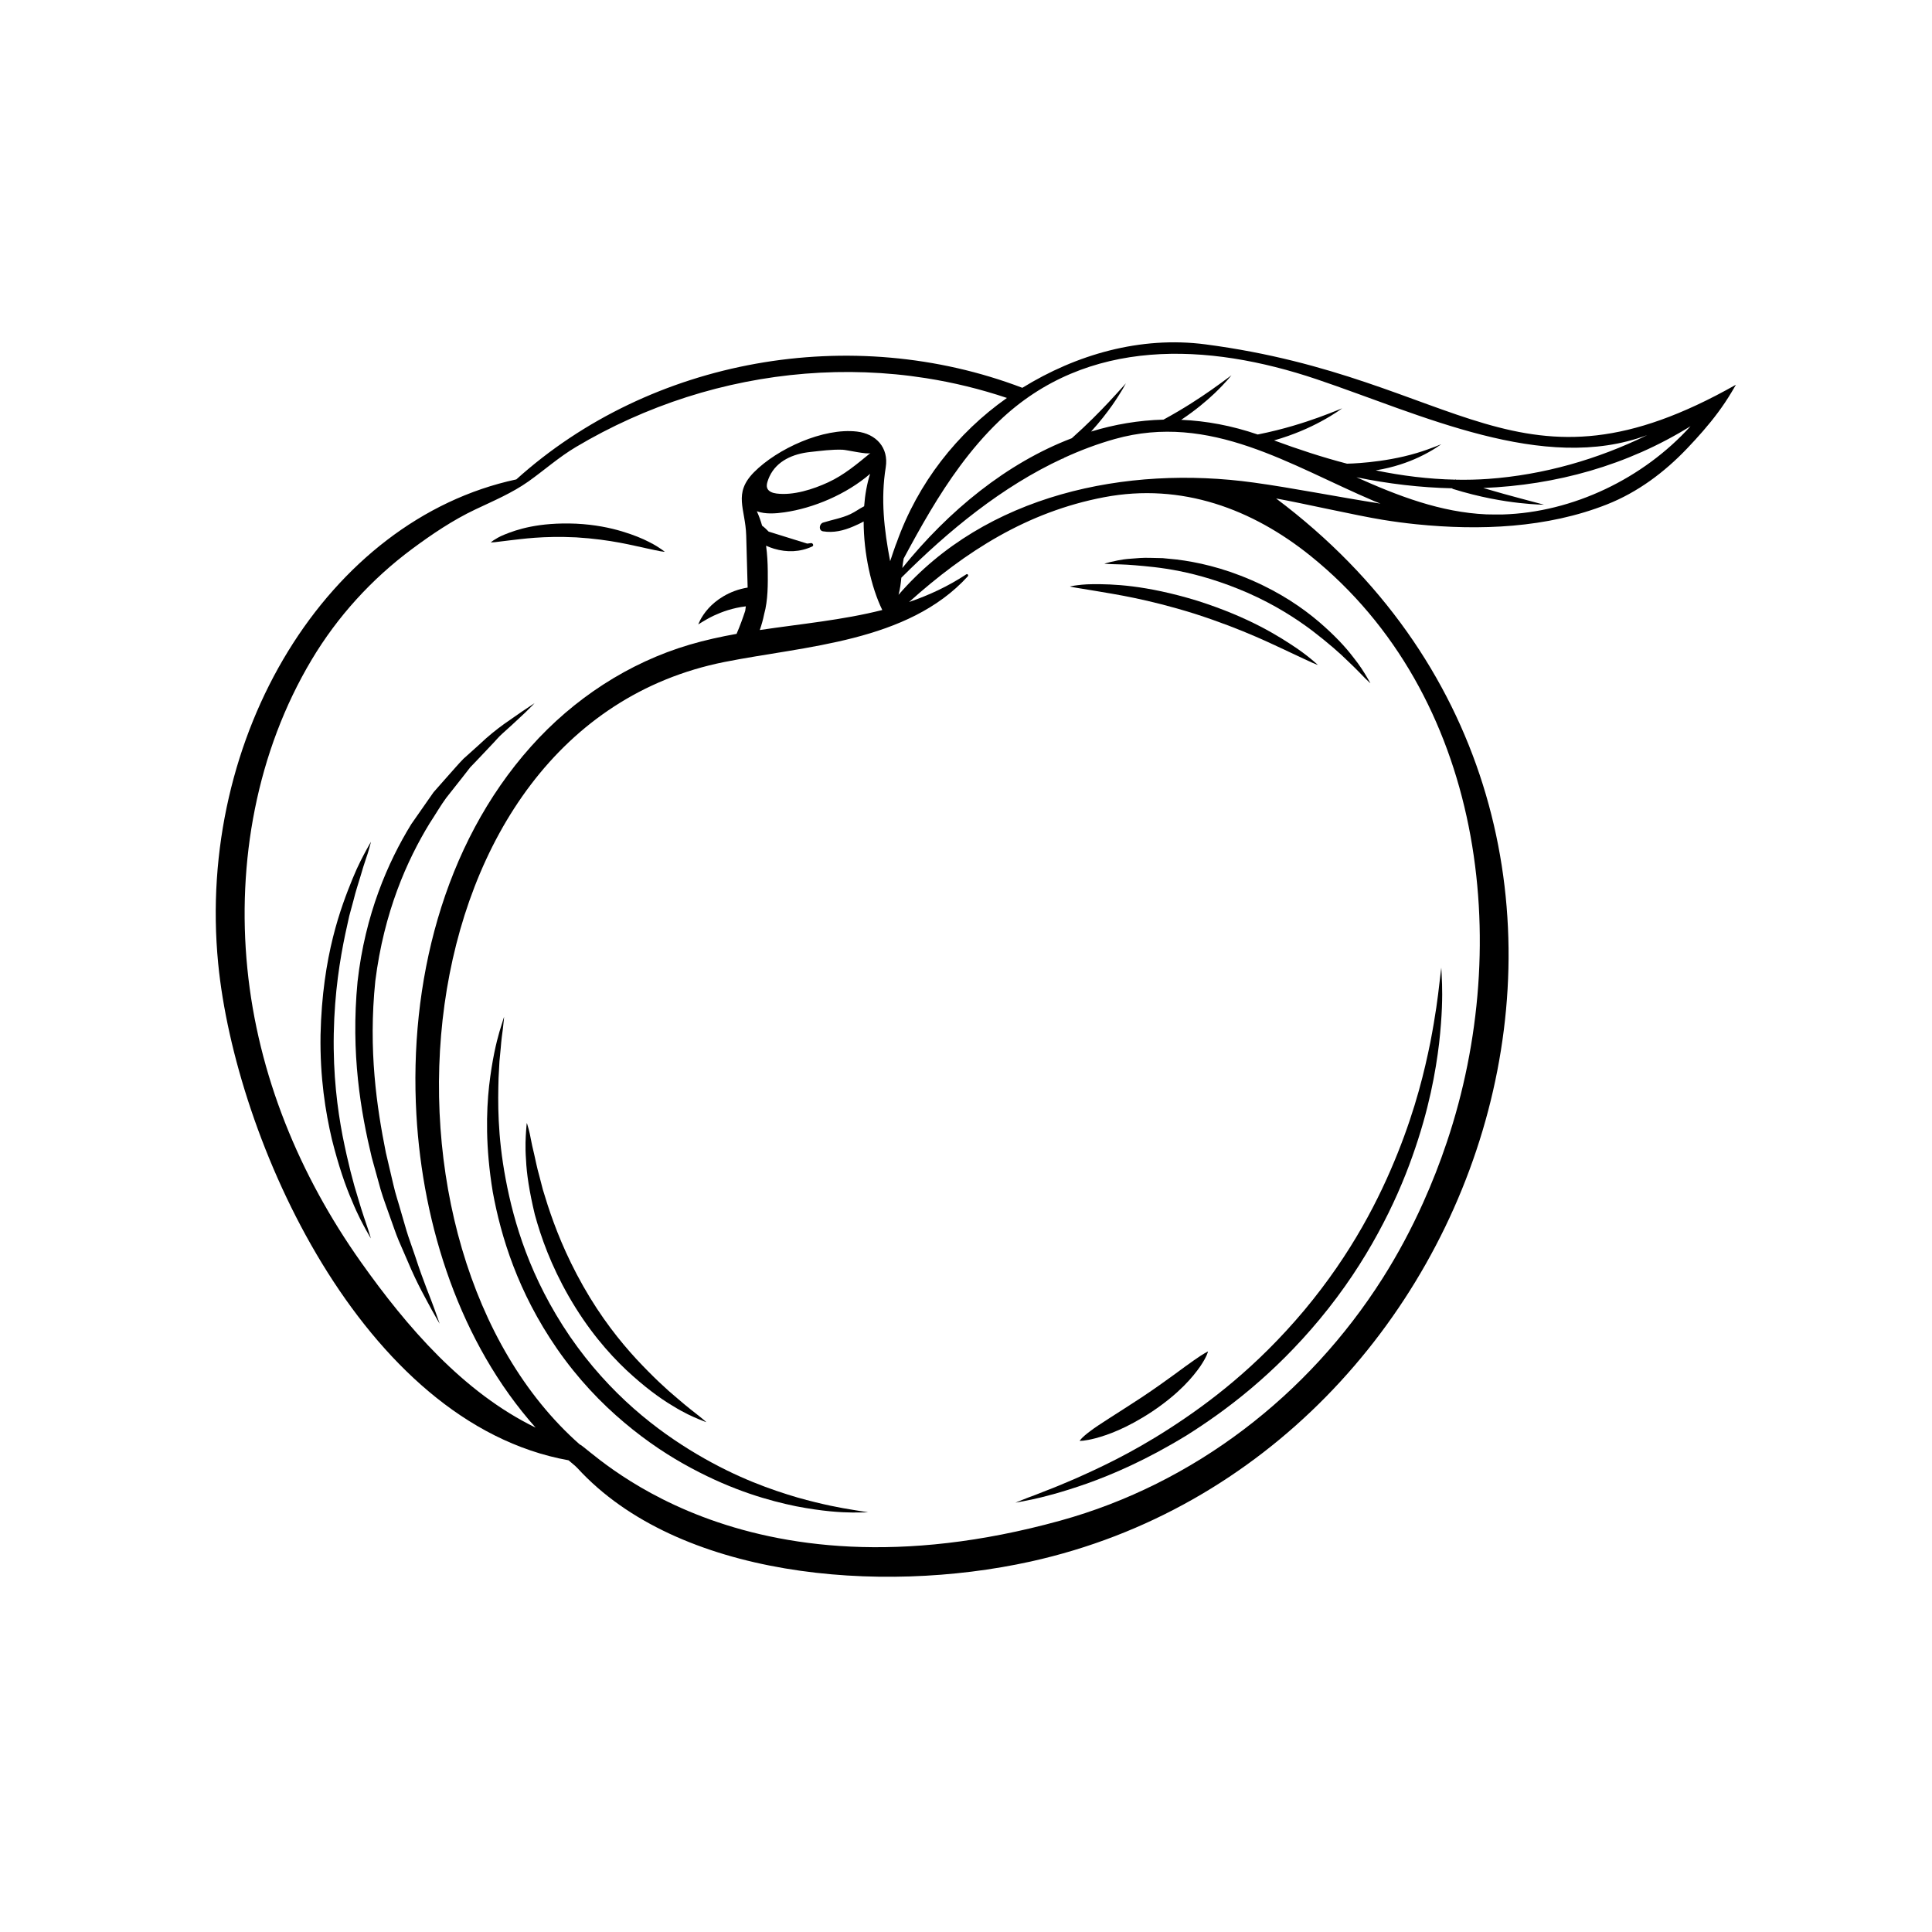 <svg xmlns="http://www.w3.org/2000/svg" xmlns:xlink="http://www.w3.org/1999/xlink" width="400" zoomAndPan="magnify" viewBox="0 0 300 300" height="400" preserveAspectRatio="xMidYMid meet" version="1.0"><path fill="currentColor" d="M 233.332 79.887 C 232.488 79.898 231.645 79.891 230.793 79.871 C 223.715 79.555 217.105 77.02 210.629 74.109 C 215.562 75.129 220.559 75.715 225.535 75.824 L 225.516 75.895 C 229.875 77.25 233.473 77.828 235.934 78.102 C 238.398 78.375 239.742 78.367 239.742 78.367 C 239.742 78.367 238.441 78.02 236.066 77.387 C 234.559 76.984 232.617 76.457 230.316 75.777 C 241.59 75.316 252.641 72.305 262.508 66.18 C 255.172 74.301 244.238 79.566 233.332 79.887 Z M 194.684 74.934 C 174.914 72.203 153.031 76.766 139.523 92.363 C 139.758 91.492 139.875 90.602 139.961 89.707 C 147.273 82.402 155.586 75.551 165.016 71.191 L 165.055 71.238 C 165.109 71.191 165.16 71.145 165.211 71.098 C 167.758 69.93 170.387 68.934 173.102 68.172 C 187.953 64 200.375 72.281 213.375 77.809 C 213.703 77.945 214.031 78.07 214.363 78.203 C 207.465 77.121 200.723 75.766 194.684 74.934 Z M 203.512 86.328 C 230.285 107.91 235.117 146.289 224.664 177.355 C 223.594 180.547 222.367 183.684 220.988 186.75 C 219.16 190.816 217.059 194.762 214.668 198.527 C 203.148 216.664 185.41 230.391 164.625 236.129 C 114.668 249.922 91.484 224.707 90.02 224.293 C 55.48 193.82 61.09 113.078 112.469 102.797 C 125.055 100.285 140.953 99.719 150.285 89.488 C 150.426 89.332 150.242 89.051 150.051 89.18 C 147.188 91.07 144.215 92.434 141.164 93.48 C 149.945 85.605 159.5 79.484 171.426 77.211 C 183.543 74.902 194.523 79.09 203.512 86.328 Z M 119.191 74.754 C 119.273 74.48 119.375 74.227 119.488 73.98 C 120.621 71.559 123.148 70.465 125.816 70.184 C 127.504 70.004 129.125 69.773 130.836 69.832 C 131.492 69.855 134.805 70.641 135.172 70.336 C 133.098 72.031 131.098 73.742 128.602 74.895 C 126.262 75.977 123.18 76.969 120.574 76.633 C 119.988 76.559 119.328 76.336 119.125 75.781 C 119.008 75.453 119.086 75.086 119.191 74.754 Z M 119.219 88.68 C 119.207 87.406 119.137 86.07 118.957 84.738 C 119.422 84.949 119.863 85.105 120.203 85.207 C 122.199 85.801 124.246 85.734 126.129 84.852 C 126.43 84.711 126.203 84.277 125.91 84.336 C 125.715 84.375 125.527 84.379 125.332 84.406 L 119.355 82.547 C 119.031 82.211 118.695 81.883 118.34 81.629 C 118.121 80.859 117.852 80.105 117.523 79.387 C 118.84 79.871 120.441 79.746 121.781 79.555 C 126.301 78.914 131.406 76.77 135.113 73.578 C 134.617 75.113 134.316 76.828 134.184 78.613 C 133.461 78.973 132.793 79.484 132.059 79.828 C 130.699 80.469 129.223 80.699 127.801 81.152 C 127.199 81.344 127.074 82.387 127.801 82.504 C 129.434 82.773 130.98 82.398 132.492 81.75 C 132.996 81.531 133.57 81.281 134.105 80.973 C 134.117 85.922 135.254 91.129 137 94.723 C 130.812 96.289 124.387 96.875 117.98 97.832 C 118.262 97.02 118.488 96.207 118.652 95.383 C 119.27 93.195 119.234 90.59 119.219 88.68 Z M 56.039 195.965 C 46.488 182.473 40.055 166.918 38.41 150.395 C 36.766 133.91 39.852 116.742 48.398 102.438 C 52.402 95.734 57.699 89.918 63.965 85.258 C 67.027 82.98 70.344 80.746 73.805 79.109 C 76.621 77.777 79.527 76.551 82.086 74.738 C 84.586 72.957 86.75 71.008 89.43 69.41 C 94.844 66.188 100.621 63.586 106.617 61.664 C 118.566 57.844 131.379 56.762 143.781 58.719 C 148.051 59.391 152.258 60.418 156.355 61.793 C 148.625 67.234 142.516 75.004 139.234 84.25 C 139.188 84.379 139.129 84.5 139.082 84.629 C 138.812 85.406 138.504 86.262 138.223 87.145 C 137.273 82.191 136.742 77.484 137.535 72.578 C 138.031 69.492 136.012 67.355 133.059 67.012 C 127.859 66.402 120.699 69.668 117.078 73.328 C 113.793 76.656 115.754 78.98 115.871 83.16 C 115.871 83.164 116.027 88.844 116.094 91.238 C 113.145 91.719 111.105 93.258 110.02 94.457 C 109.355 95.188 108.977 95.828 108.738 96.27 C 108.52 96.719 108.426 96.961 108.426 96.961 C 108.426 96.961 108.652 96.82 109.059 96.566 C 109.477 96.316 110.078 95.957 110.867 95.582 C 112.086 95.016 113.773 94.391 115.812 94.152 C 115.781 94.383 115.742 94.613 115.719 94.844 C 115.324 96.035 114.902 97.211 114.398 98.367 C 114.391 98.383 114.395 98.402 114.387 98.422 C 111.941 98.863 109.504 99.391 107.094 100.102 C 97.574 102.91 89.055 108.527 82.461 115.91 C 68.727 131.277 63.512 152.812 64.656 173.043 C 65.641 190.43 71.453 208.516 83.168 221.68 C 71.918 216.203 63.16 206.02 56.039 195.965 Z M 204.469 58.895 C 220.512 64.301 239.668 73.594 255.777 67.562 C 248.059 71.34 239.664 73.746 231.09 74.363 C 229.43 74.484 227.773 74.516 226.121 74.488 C 226.07 74.469 226.023 74.457 225.977 74.441 L 225.961 74.48 C 221.812 74.395 217.688 73.879 213.621 73.039 C 216.426 72.586 218.68 71.762 220.285 71.012 C 221.488 70.453 222.363 69.926 222.945 69.559 C 223.512 69.176 223.809 68.977 223.809 68.977 C 223.809 68.977 223.48 69.105 222.844 69.359 C 222.203 69.602 221.266 69.961 220.023 70.336 C 214.703 71.938 209.164 72 209.164 72 C 205.32 71 201.543 69.754 197.84 68.387 C 200.945 67.504 203.363 66.391 205.07 65.473 C 206.203 64.867 207.039 64.34 207.594 63.973 C 208.137 63.598 208.422 63.398 208.422 63.398 C 208.422 63.398 208.102 63.527 207.488 63.773 C 206.871 64.02 205.965 64.379 204.773 64.812 C 202.562 65.605 199.371 66.656 195.297 67.469 C 191.266 66.086 187.297 65.355 183.418 65.188 C 185.652 63.699 187.363 62.246 188.586 61.086 C 189.496 60.219 190.152 59.508 190.586 59.023 C 191.004 58.527 191.227 58.27 191.227 58.27 C 191.227 58.27 190.953 58.469 190.43 58.859 C 189.91 59.242 189.141 59.812 188.129 60.523 C 186.375 61.75 183.895 63.406 180.668 65.16 C 176.812 65.258 173.055 65.902 169.426 67.012 C 170.809 65.484 171.883 64.086 172.691 62.945 C 173.441 61.875 173.969 61.012 174.32 60.426 C 174.652 59.836 174.828 59.523 174.828 59.523 C 174.828 59.523 174.59 59.789 174.137 60.293 C 173.68 60.797 173.012 61.539 172.125 62.488 C 170.758 63.938 168.879 65.867 166.43 68.047 C 156.316 71.906 147.305 79.297 140.109 88.203 C 140.164 87.711 140.23 87.223 140.32 86.734 C 142.977 81.785 145.73 76.875 149.078 72.355 C 150.91 69.879 152.91 67.531 155.133 65.398 C 168.809 52.289 187.574 53.199 204.469 58.895 Z M 187.215 53.477 C 177.074 52.145 167.09 55.07 158.75 60.219 C 132.285 50.137 101.105 55.578 80.176 74.441 C 50.844 80.73 30.43 114.246 33.879 149.609 C 36.531 176.805 56.141 220.973 88.281 226.754 C 88.746 227.168 89.262 227.531 89.688 227.992 C 105.238 244.945 136.531 247.668 160.043 242.473 C 232.605 226.441 264.188 126.957 198.152 77.402 C 202.203 78.129 210.637 80.055 214.684 80.711 C 216.434 80.996 218.188 81.23 219.953 81.41 C 229.781 82.406 240.238 81.996 249.52 78.328 C 254.301 76.441 258.445 73.34 261.973 69.637 C 263.637 67.891 265.309 66.02 266.77 64.047 C 267.516 63.043 268.215 62.004 268.855 60.93 C 269.066 60.57 269.32 60.164 269.551 59.742 C 235.598 78.949 226.91 58.691 187.215 53.477 " fill-opacity="1" fill-rule="nonzero"/><path fill="currentColor" d="M 63.391 191.949 C 63.012 190.801 62.684 189.543 62.281 188.207 C 61.914 186.863 61.414 185.457 61.07 183.906 C 60.707 182.359 60.32 180.715 59.914 178.969 C 58.516 171.969 57.172 163.094 58.277 152.336 C 59.629 141.602 63.184 133.625 66.699 127.867 C 67.633 126.453 68.422 125.066 69.301 123.875 C 70.219 122.707 71.078 121.625 71.871 120.621 C 72.27 120.113 72.648 119.625 73.012 119.156 C 73.422 118.727 73.816 118.316 74.199 117.918 C 74.949 117.121 75.641 116.391 76.277 115.719 C 76.922 115.059 77.449 114.398 78.023 113.898 C 78.586 113.391 79.094 112.93 79.547 112.52 C 80.441 111.684 81.133 111.043 81.652 110.555 C 82.676 109.566 83.004 109.184 83.004 109.184 C 83.004 109.184 82.418 109.578 81.012 110.516 C 79.656 111.52 77.285 112.879 74.387 115.648 C 73.637 116.32 72.832 117.043 71.965 117.824 C 71.148 118.66 70.336 119.621 69.434 120.625 C 68.984 121.133 68.523 121.656 68.047 122.195 C 67.809 122.469 67.562 122.742 67.32 123.023 C 67.105 123.324 66.887 123.637 66.668 123.953 C 65.785 125.219 64.848 126.559 63.855 127.984 C 60.234 133.883 56.699 141.973 55.52 152.434 C 54.445 163.613 56.031 172.684 57.727 179.734 C 58.211 181.488 58.668 183.137 59.098 184.691 C 59.547 186.23 60.105 187.633 60.559 188.961 C 61.043 190.281 61.441 191.523 61.914 192.641 C 62.398 193.758 62.844 194.785 63.258 195.738 C 64.852 199.559 66.281 201.934 67.074 203.457 C 67.906 204.965 68.273 205.547 68.273 205.547 C 68.273 205.547 68.035 204.883 67.453 203.246 C 66.879 201.602 65.762 199.062 64.488 195.125 C 64.152 194.148 63.785 193.094 63.391 191.949 " fill-opacity="1" fill-rule="nonzero"/><path fill="currentColor" d="M 55.59 186.031 C 54.852 183.695 54.027 180.539 53.195 176.367 C 52.398 172.195 51.711 166.953 51.828 160.504 C 51.953 154.055 52.789 148.977 53.621 145.008 C 53.836 144.02 54.043 143.09 54.234 142.223 C 54.469 141.367 54.684 140.574 54.883 139.832 C 55.242 138.34 55.672 137.113 55.98 136.055 C 56.574 133.93 57.105 132.645 57.309 131.82 C 57.543 131.004 57.598 130.711 57.598 130.711 C 57.598 130.711 57.387 131.078 56.902 131.953 C 56.43 132.84 55.645 134.238 54.75 136.434 C 52.988 140.773 50.047 148.301 49.773 160.719 C 49.668 167.328 50.547 172.672 51.527 176.879 C 52.578 181.074 53.66 184.191 54.648 186.445 C 55.578 188.727 56.387 190.164 56.875 191.059 C 57.371 191.957 57.594 192.301 57.594 192.301 C 57.594 192.301 57.469 191.895 57.164 190.914 C 56.844 189.934 56.273 188.387 55.59 186.031 " fill-opacity="1" fill-rule="nonzero"/><path fill="currentColor" d="M 123.809 232.527 C 119.809 231.344 114.496 229.52 108.246 225.824 C 102.043 222.156 94.727 216.574 88.496 207.52 C 82.305 198.434 79.789 189.84 78.52 183.086 C 77.234 176.277 77.309 171.113 77.418 167.371 C 77.469 166.434 77.512 165.586 77.555 164.809 C 77.629 164.039 77.695 163.348 77.754 162.73 C 77.848 161.484 77.98 160.539 78.078 159.824 C 78.254 158.391 78.273 157.883 78.273 157.883 C 78.273 157.883 78.059 158.566 77.551 160.211 C 77.07 161.871 76.422 164.551 75.949 168.605 C 75.508 172.648 75.367 178.117 76.52 185.102 C 77.789 192.008 80.383 200.582 86.48 209.414 C 89.738 214.117 93.355 217.887 96.938 220.895 C 100.512 223.914 104.043 226.207 107.336 227.965 C 113.926 231.504 119.469 233.039 123.605 233.891 C 127.773 234.695 130.598 234.848 132.348 234.863 C 134.109 234.867 134.805 234.832 134.805 234.832 C 134.805 234.832 134.102 234.715 132.355 234.434 C 130.617 234.156 127.836 233.664 123.809 232.527 " fill-opacity="1" fill-rule="nonzero"/><path fill="currentColor" d="M 83.043 188.582 C 84.008 192.121 85.539 196.43 88.293 201.254 C 91.242 206.402 94.445 210.082 97.262 212.746 C 100.105 215.395 102.5 217.141 104.402 218.266 C 106.273 219.434 107.637 220.012 108.484 220.367 C 109.328 220.723 109.684 220.832 109.684 220.832 C 109.684 220.832 109.402 220.57 108.688 219.992 C 107.973 219.418 106.801 218.543 105.156 217.117 C 103.488 215.734 101.371 213.773 98.812 211.031 C 96.277 208.273 93.355 204.641 90.551 199.695 C 87.758 194.75 86.152 190.516 85.039 187.117 C 84.773 186.266 84.527 185.469 84.293 184.719 C 84.098 183.961 83.914 183.258 83.746 182.602 C 83.371 181.301 83.168 180.172 82.945 179.223 C 82.465 177.324 82.32 176.094 82.098 175.363 C 81.91 174.629 81.801 174.371 81.801 174.371 C 81.801 174.371 81.746 174.742 81.688 175.641 C 81.633 176.539 81.523 177.977 81.68 180.09 C 81.77 182.215 82.184 185.004 83.043 188.582 " fill-opacity="1" fill-rule="nonzero"/><path fill="currentColor" d="M 180.543 86.668 C 179.863 86.652 179.23 86.637 178.641 86.625 C 177.469 86.582 176.469 86.684 175.637 86.75 C 173.965 86.855 172.934 87.176 172.312 87.297 C 171.695 87.449 171.488 87.535 171.488 87.535 C 171.488 87.535 171.805 87.57 172.555 87.598 C 173.305 87.633 174.488 87.621 176.227 87.773 C 179.656 88.07 185.484 88.488 193.68 92.027 C 198.031 93.941 201.285 96.07 203.777 97.941 C 206.254 99.844 208.059 101.426 209.336 102.691 C 210.652 103.926 211.469 104.82 212.012 105.359 C 212.555 105.895 212.797 106.098 212.797 106.098 C 212.797 106.098 212.656 105.816 212.258 105.152 C 211.863 104.488 211.23 103.414 210.062 101.965 C 208.934 100.484 207.242 98.645 204.762 96.52 C 202.273 94.41 198.906 92.066 194.328 90.082 C 189.746 88.098 185.828 87.27 182.73 86.883 C 181.953 86.805 181.223 86.734 180.543 86.668 " fill-opacity="1" fill-rule="nonzero"/><path fill="currentColor" d="M 170.184 91.77 C 173.152 92.285 178.07 92.984 185.465 95.289 C 193.336 97.82 197.953 100.227 200.793 101.52 C 202.215 102.18 203.164 102.641 203.77 102.906 C 204.375 103.168 204.637 103.25 204.637 103.25 C 204.637 103.25 204.441 103.059 203.93 102.629 C 203.422 102.195 202.594 101.512 201.273 100.605 C 198.637 98.844 194.074 95.879 185.922 93.285 C 177.738 90.785 172.617 90.699 169.758 90.711 C 168.32 90.715 167.41 90.859 166.863 90.93 C 166.32 91.012 166.133 91.074 166.133 91.074 C 166.133 91.074 166.398 91.145 167.039 91.254 C 167.688 91.363 168.707 91.527 170.184 91.77 " fill-opacity="1" fill-rule="nonzero"/><path fill="currentColor" d="M 181.57 221.836 C 175.453 225.781 170.535 228.016 166.941 229.617 C 165.137 230.395 163.648 231.016 162.43 231.473 C 161.219 231.969 160.277 232.312 159.57 232.574 C 158.156 233.113 157.68 233.34 157.68 233.34 C 157.68 233.34 158.418 233.195 160.18 232.852 C 161.945 232.477 164.734 231.781 168.746 230.379 C 172.75 228.953 177.969 226.723 184.246 222.891 C 190.453 218.984 197.789 213.43 204.906 204.871 C 208.695 200.309 211.645 195.781 213.965 191.508 C 216.293 187.242 218.012 183.23 219.309 179.57 C 221.918 172.246 222.934 166.379 223.465 162.004 C 223.957 157.609 223.977 154.664 223.922 152.832 C 223.859 150.996 223.801 150.27 223.801 150.27 C 223.801 150.27 223.711 151.016 223.492 152.848 C 223.289 154.68 222.926 157.609 222.09 161.918 C 221.215 166.211 219.879 171.922 217.051 179.004 C 214.234 186.055 209.934 194.582 202.527 203.457 C 195.094 212.312 187.664 217.906 181.57 221.836 " fill-opacity="1" fill-rule="nonzero"/><path fill="currentColor" d="M 177.281 216.98 C 173.176 219.672 170.684 221.16 169.312 222.207 C 167.926 223.223 167.648 223.734 167.648 223.734 C 167.648 223.734 168.355 223.793 170.156 223.32 C 171.938 222.836 174.883 221.84 178.906 219.184 C 183.188 216.312 185.258 213.762 186.363 212.188 C 187.453 210.582 187.578 209.855 187.578 209.855 C 187.578 209.855 186.93 210.137 185.379 211.238 C 183.805 212.312 181.367 214.254 177.281 216.98 " fill-opacity="1" fill-rule="nonzero"/><path fill="currentColor" d="M 78.992 83.926 C 81.012 83.699 84.312 83.188 89.473 83.441 C 94.977 83.785 98.336 84.727 100.398 85.148 C 101.434 85.367 102.129 85.527 102.578 85.602 C 103.031 85.68 103.223 85.68 103.223 85.68 C 103.223 85.68 103.082 85.555 102.707 85.293 C 102.328 85.031 101.719 84.621 100.738 84.133 C 99.766 83.633 98.414 83.062 96.574 82.508 C 94.738 81.961 92.391 81.461 89.461 81.316 C 83.578 81.07 80.203 82.258 78.395 82.984 C 77.477 83.344 76.949 83.707 76.625 83.906 C 76.309 84.121 76.211 84.227 76.211 84.227 C 76.211 84.227 76.402 84.23 76.848 84.188 C 77.297 84.129 77.988 84.047 78.992 83.926 " fill-opacity="1" fill-rule="nonzero"/></svg>